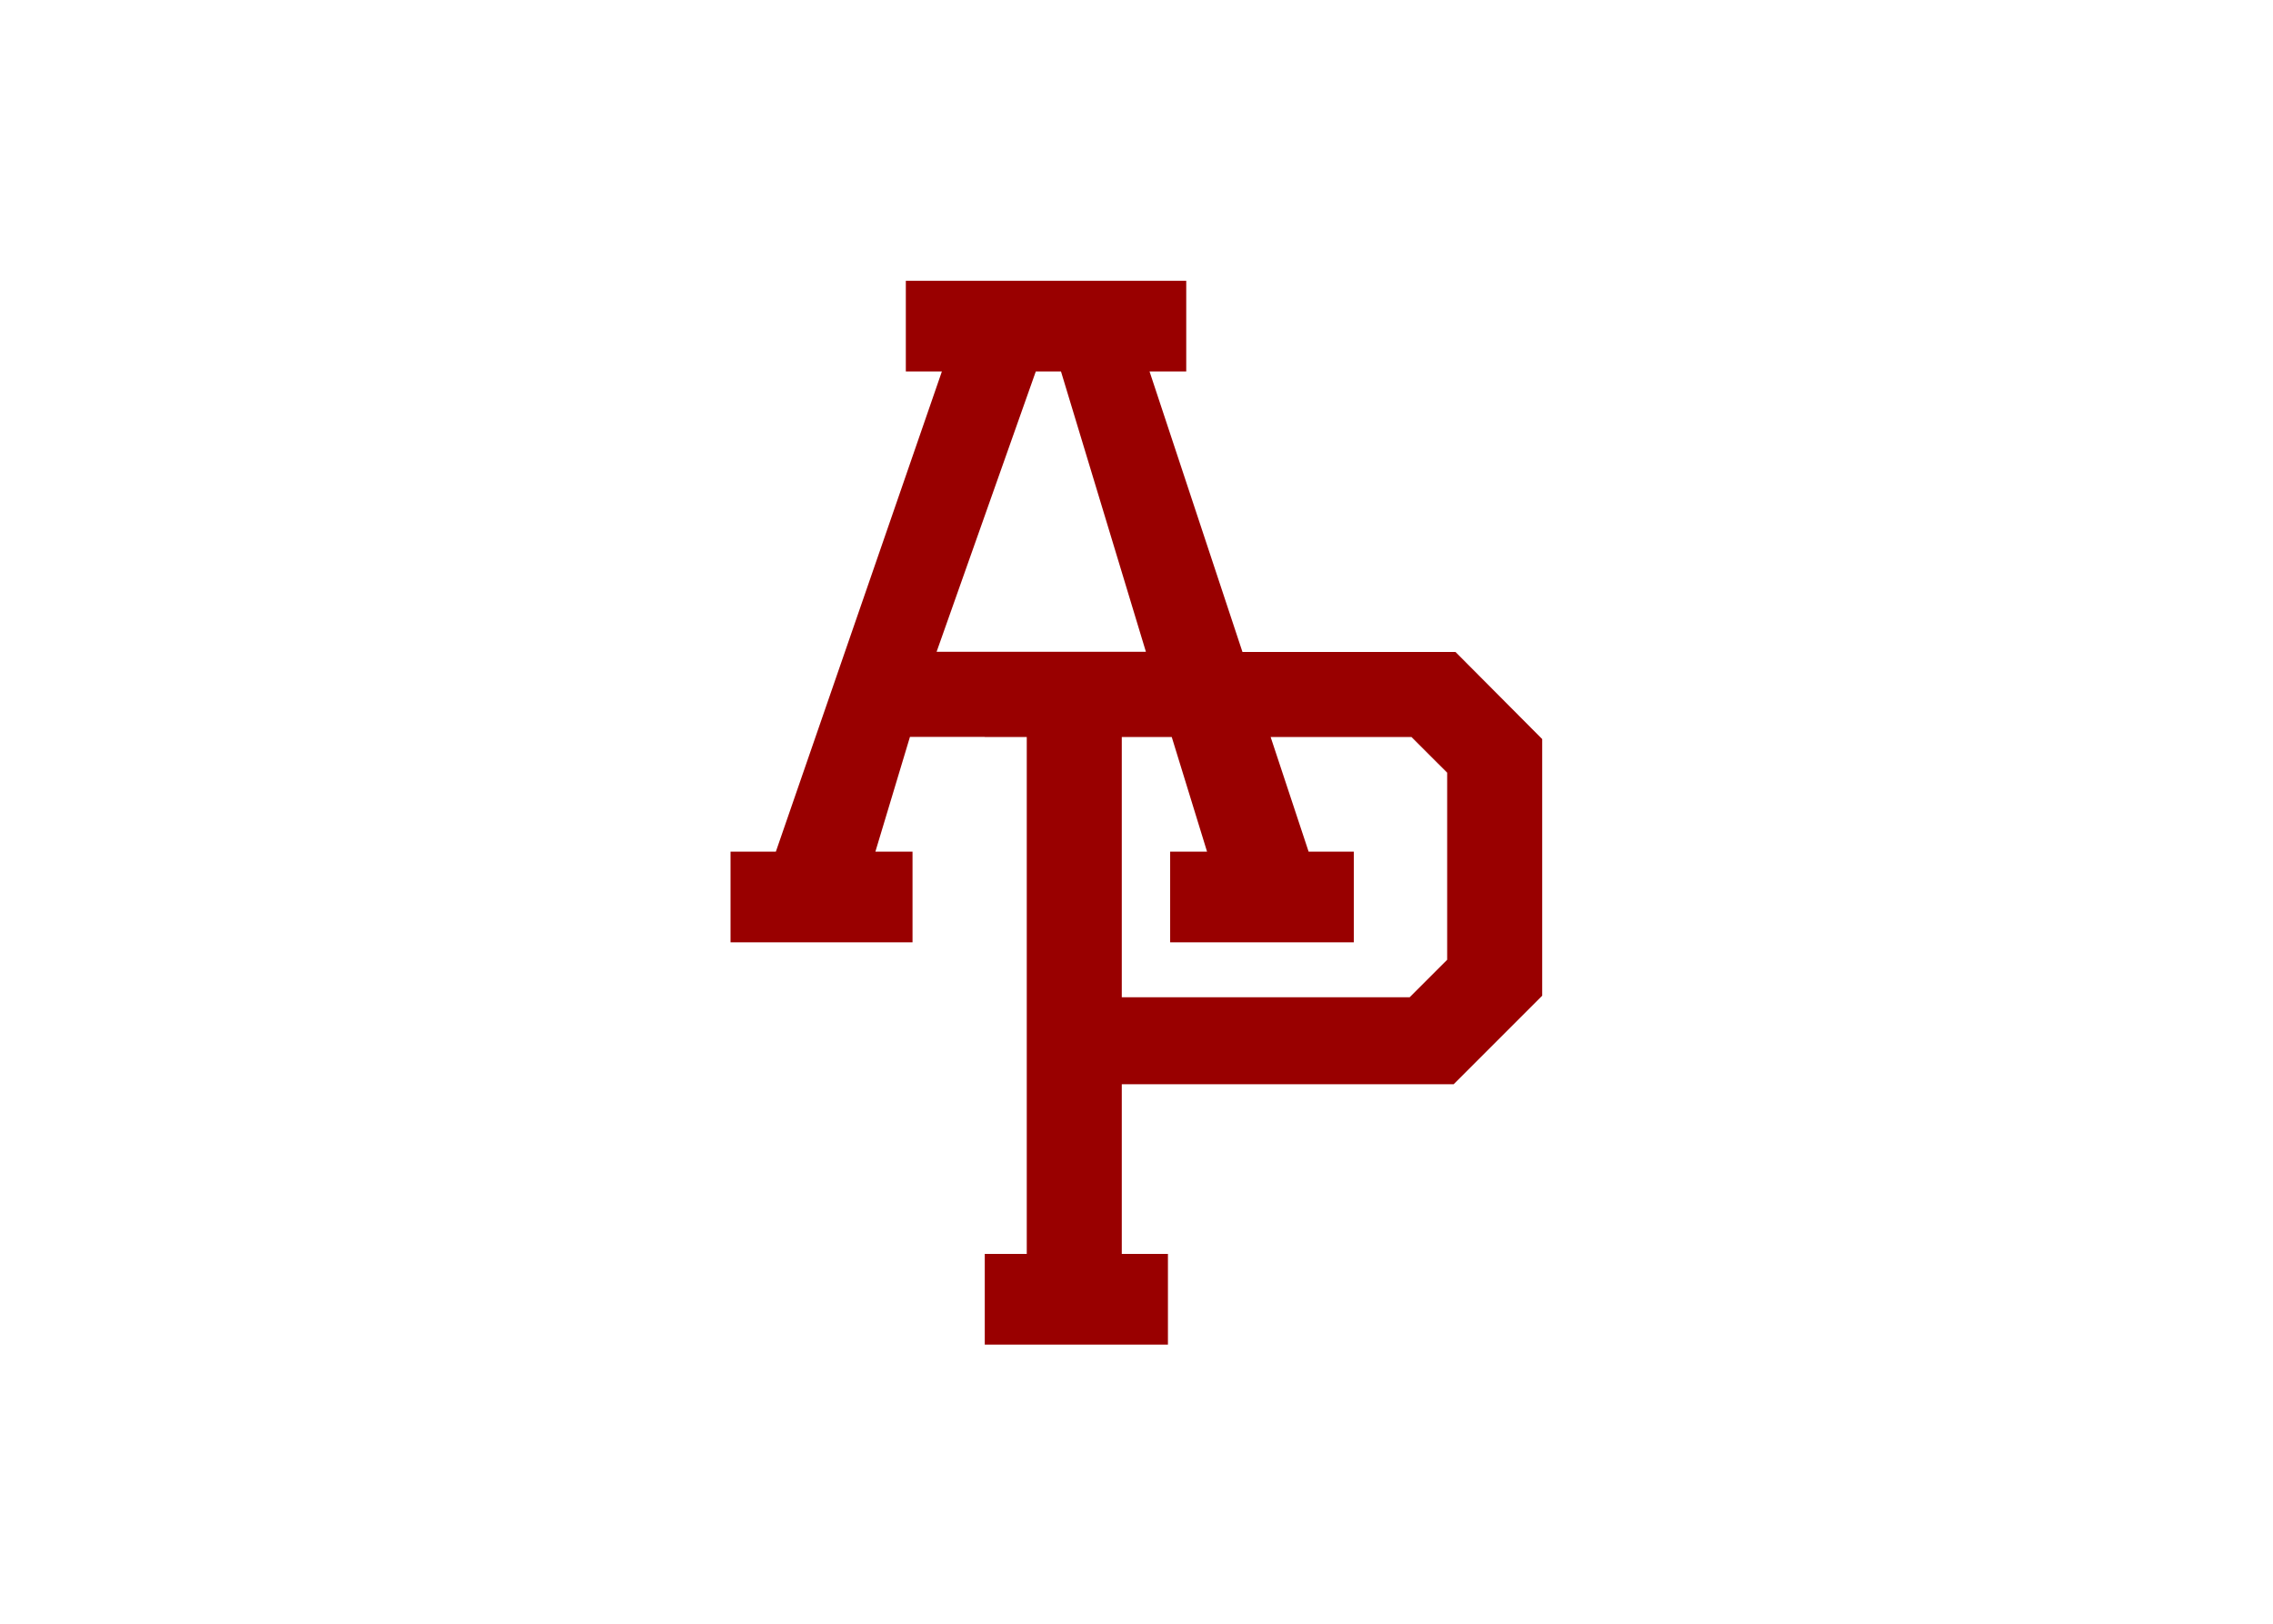 <svg clip-rule="evenodd" fill-rule="evenodd" stroke-linejoin="round" stroke-miterlimit="1.414" viewBox="0 0 560 400" xmlns="http://www.w3.org/2000/svg"><path d="m81.402 738.518v-12.274h4.881l-22.473-64.993h-6.137v-12.277h24.635v12.277h-5.026l4.677 15.526h10.129v-.014h5.685v-69.967h-5.685v-12.275h24.795v12.275h-6.247v22.966h44.923l11.986 11.985v34.739l-11.739 11.793h-28.835l-12.578 37.965h4.968v12.274zm17.594-12.274h3.409l11.496-37.945h-28.335zm31.79-49.481h19.067l4.829-4.826v-25.324l-5.076-5.073h-38.97v35.223h6.763l4.778-15.512h-4.993v-12.277h24.862v12.277h-6.121z" fill="#900" fill-rule="nonzero" transform="matrix(1.82 0 0 -1.82 75.018 1413.27)"/></svg>